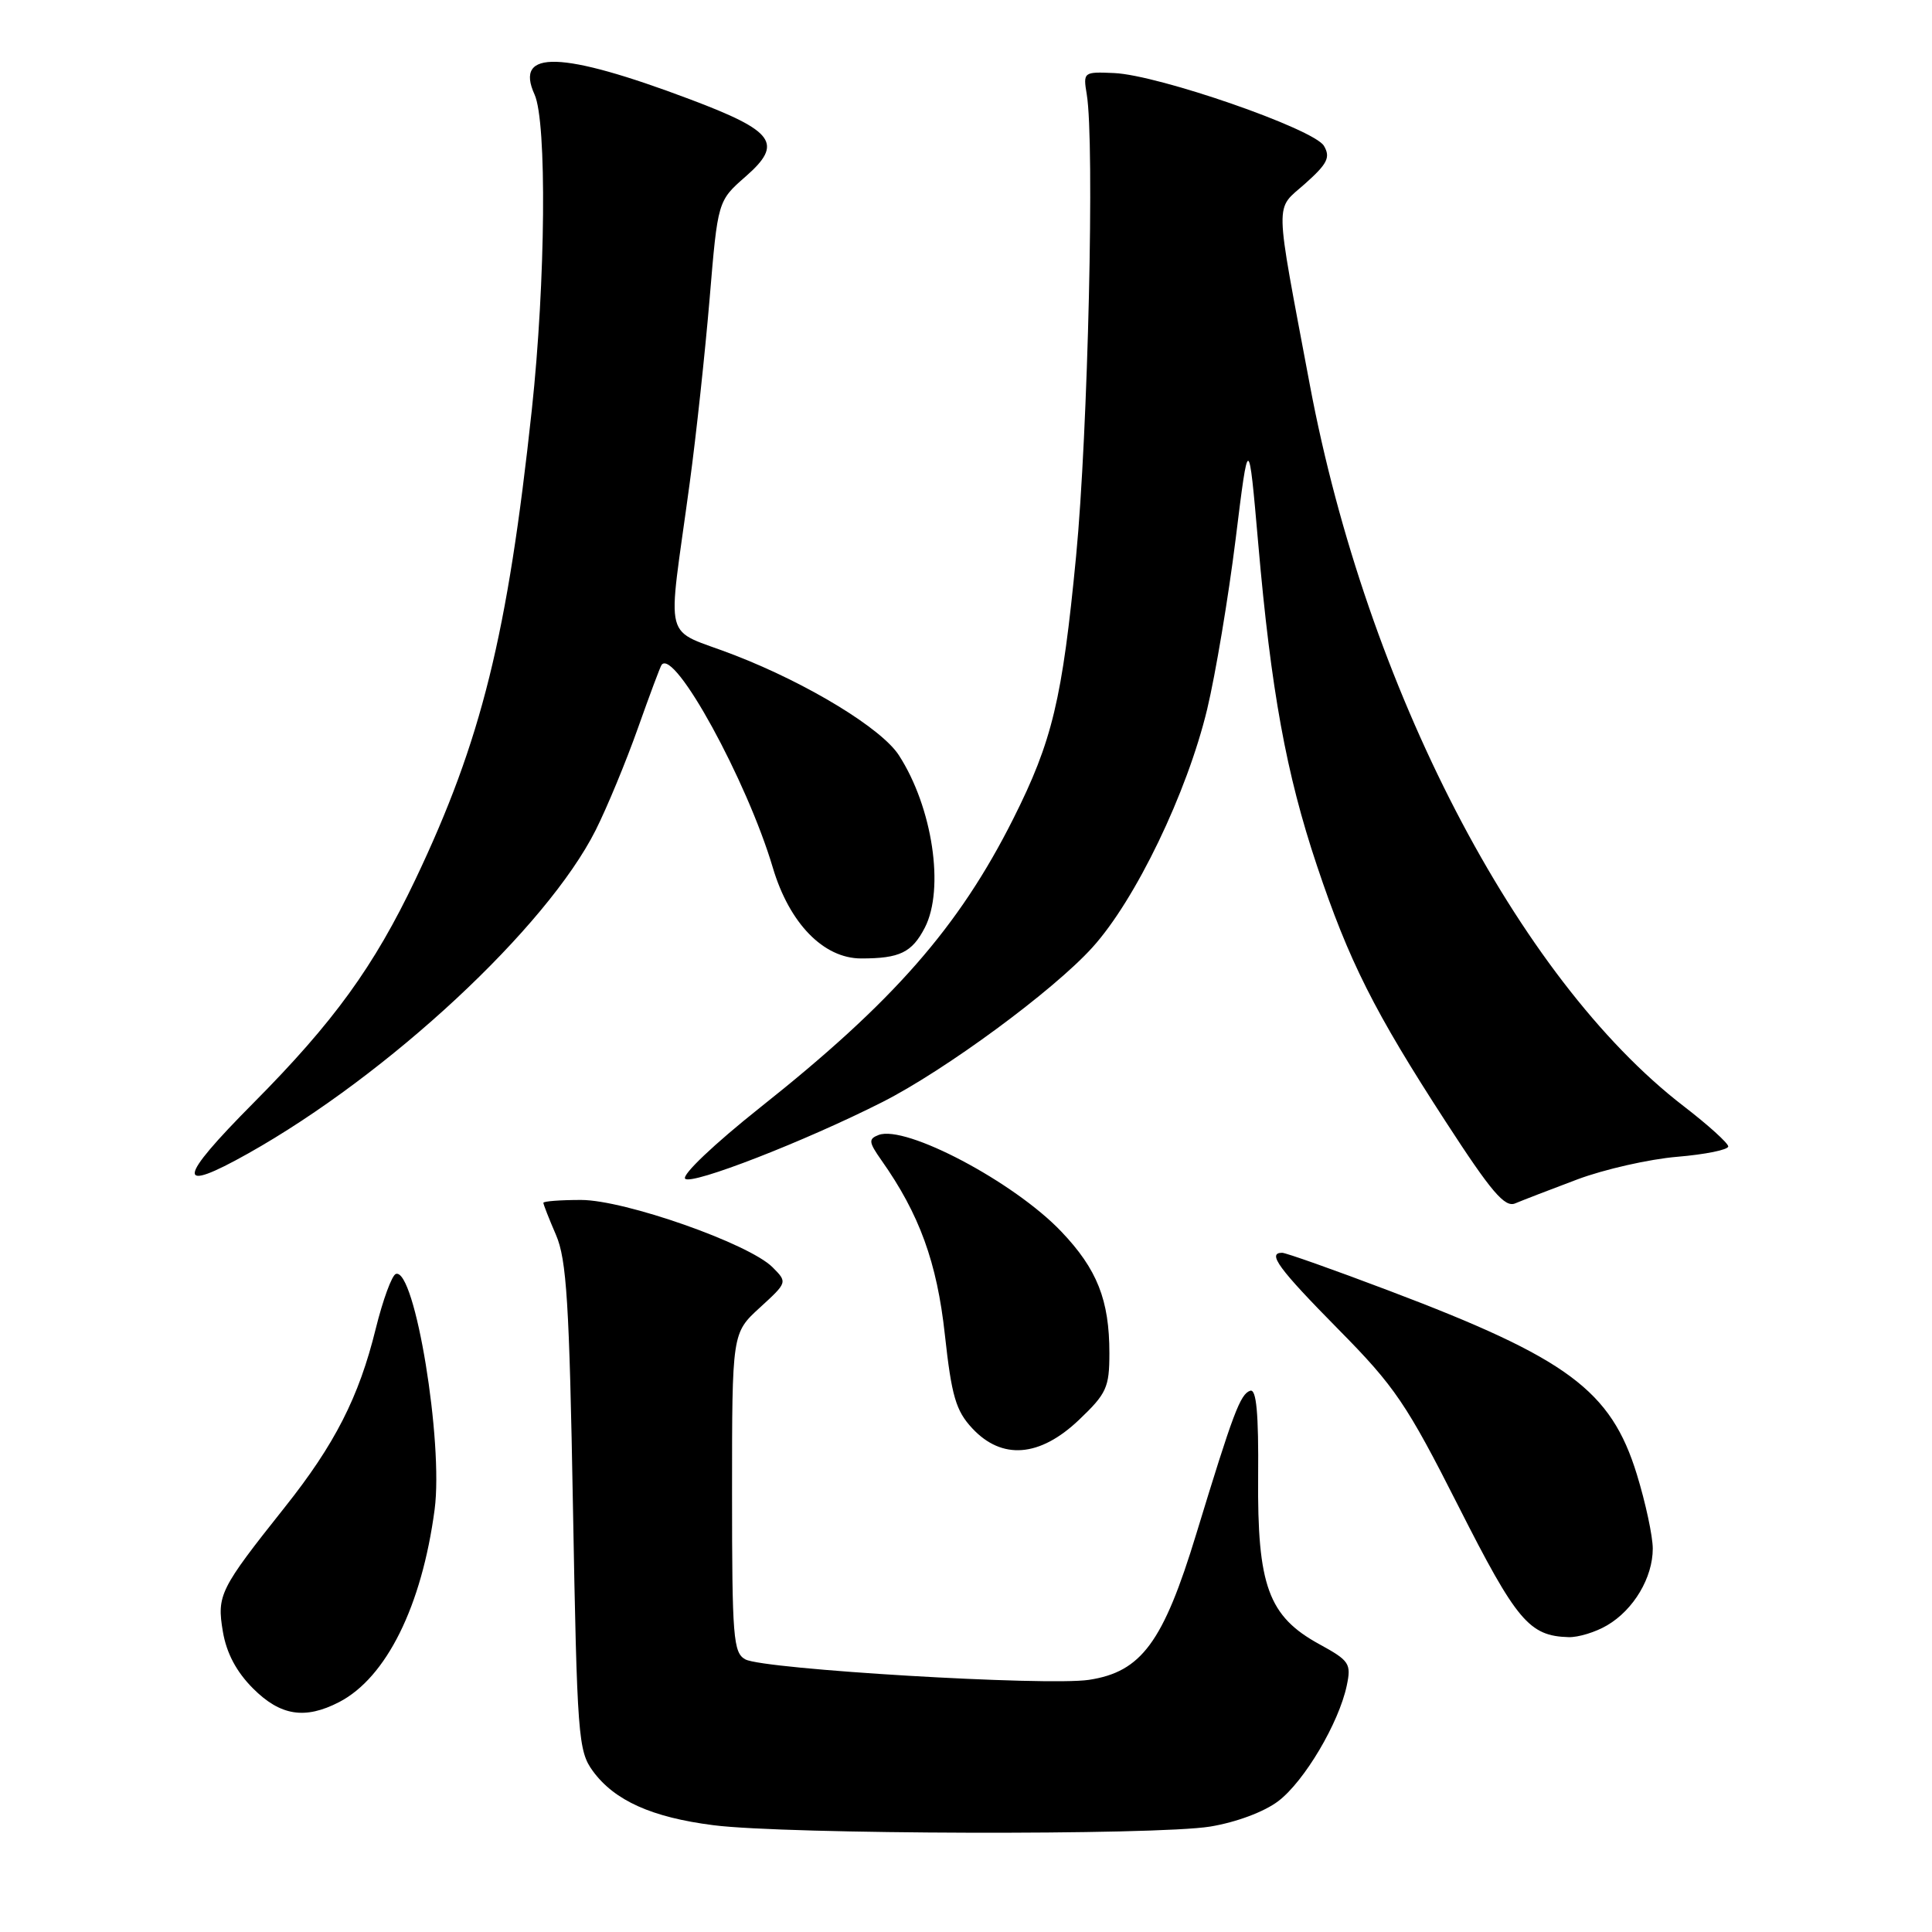 <?xml version="1.0" encoding="UTF-8" standalone="no"?>
<!DOCTYPE svg PUBLIC "-//W3C//DTD SVG 1.1//EN" "http://www.w3.org/Graphics/SVG/1.1/DTD/svg11.dtd" >
<svg xmlns="http://www.w3.org/2000/svg" xmlns:xlink="http://www.w3.org/1999/xlink" version="1.1" viewBox="0 0 256 256">
 <g >
 <path fill="currentColor"
d=" M 160.36 242.03 C 163.81 241.46 167.52 240.08 169.39 238.65 C 172.84 236.02 177.40 228.32 178.45 223.36 C 179.07 220.43 178.81 220.05 174.81 217.86 C 168.07 214.17 166.59 210.11 166.71 195.71 C 166.78 187.26 166.48 184.01 165.66 184.28 C 164.34 184.72 163.41 187.20 158.51 203.26 C 154.14 217.61 151.24 221.54 144.28 222.59 C 138.66 223.43 101.24 221.20 98.77 219.88 C 97.16 219.02 97.00 217.00 97.00 197.79 C 97.00 176.64 97.00 176.64 100.68 173.27 C 104.35 169.91 104.35 169.91 102.36 167.91 C 99.22 164.78 82.78 159.00 76.99 159.00 C 74.25 159.00 72.00 159.17 72.00 159.38 C 72.00 159.59 72.75 161.50 73.67 163.63 C 75.08 166.88 75.44 172.68 75.92 199.68 C 76.47 230.12 76.61 232.01 78.56 234.68 C 81.43 238.59 86.36 240.81 94.54 241.85 C 104.10 243.08 153.15 243.21 160.36 242.03 Z  M 44.93 225.54 C 51.19 222.30 55.89 212.82 57.59 200.02 C 58.77 191.11 54.98 168.01 52.46 168.80 C 51.93 168.96 50.73 172.25 49.78 176.09 C 47.56 185.12 44.36 191.40 37.71 199.75 C 29.11 210.57 28.72 211.36 29.53 216.19 C 30.01 219.05 31.33 221.53 33.53 223.73 C 37.16 227.36 40.41 227.87 44.93 225.54 Z  M 212.96 215.36 C 216.48 213.29 219.00 209.04 219.00 205.20 C 219.00 203.56 218.05 199.13 216.89 195.36 C 213.46 184.22 207.73 179.98 184.02 171.01 C 176.74 168.25 170.38 166.00 169.89 166.00 C 167.87 166.00 169.41 168.10 177.32 176.12 C 184.83 183.72 186.39 186.03 193.26 199.60 C 200.97 214.82 202.63 216.78 207.85 216.93 C 209.14 216.97 211.44 216.26 212.96 215.36 Z  M 142.96 188.15 C 146.63 184.66 147.00 183.85 147.00 179.30 C 147.00 172.27 145.38 168.17 140.62 163.18 C 134.36 156.61 119.99 149.02 116.42 150.39 C 115.05 150.92 115.10 151.33 116.80 153.75 C 121.82 160.86 124.16 167.28 125.20 176.86 C 126.09 184.99 126.66 186.93 128.82 189.25 C 132.75 193.48 137.77 193.09 142.96 188.15 Z  M 209.00 156.28 C 212.57 154.94 218.54 153.59 222.25 153.28 C 225.96 152.97 229.00 152.35 229.00 151.91 C 229.00 151.48 226.34 149.07 223.09 146.57 C 201.10 129.65 181.08 91.00 173.56 51.00 C 168.82 25.75 168.87 27.96 172.94 24.33 C 175.89 21.70 176.32 20.85 175.43 19.33 C 174.11 17.08 153.50 9.93 147.62 9.68 C 143.57 9.50 143.51 9.55 144.00 12.50 C 145.06 18.83 144.17 57.28 142.59 73.67 C 140.76 92.67 139.45 98.17 134.26 108.50 C 127.03 122.87 118.37 132.75 100.71 146.76 C 94.67 151.56 90.30 155.70 90.79 156.19 C 91.66 157.06 106.65 151.23 116.94 146.02 C 125.26 141.80 139.57 131.27 144.74 125.55 C 150.47 119.23 157.30 105.04 159.96 93.96 C 161.07 89.31 162.76 79.20 163.72 71.50 C 165.45 57.50 165.45 57.50 166.72 72.00 C 168.42 91.53 170.43 102.54 174.49 114.67 C 178.74 127.37 182.10 134.05 191.58 148.65 C 197.61 157.95 199.40 160.05 200.78 159.45 C 201.73 159.05 205.43 157.62 209.00 156.28 Z  M 32.88 152.84 C 51.51 142.38 72.43 122.91 78.93 110.00 C 80.45 106.97 82.96 100.90 84.52 96.50 C 86.08 92.10 87.49 88.32 87.67 88.09 C 89.37 85.90 98.97 103.42 102.40 114.96 C 104.59 122.34 109.12 127.00 114.11 127.00 C 119.22 127.00 120.83 126.22 122.54 122.93 C 125.19 117.79 123.57 106.98 119.11 100.08 C 116.82 96.53 107.10 90.60 97.36 86.82 C 87.60 83.02 88.41 86.12 91.39 64.00 C 92.25 57.67 93.43 46.68 94.03 39.56 C 95.11 26.62 95.11 26.62 98.80 23.39 C 103.82 19.00 102.65 17.38 91.41 13.15 C 74.40 6.74 68.11 6.55 70.83 12.52 C 72.48 16.16 72.30 37.27 70.47 54.29 C 67.25 84.20 63.80 98.11 55.06 116.50 C 49.56 128.06 44.22 135.43 33.59 146.14 C 23.43 156.37 23.23 158.26 32.88 152.84 Z "/>
</g>
</svg>
